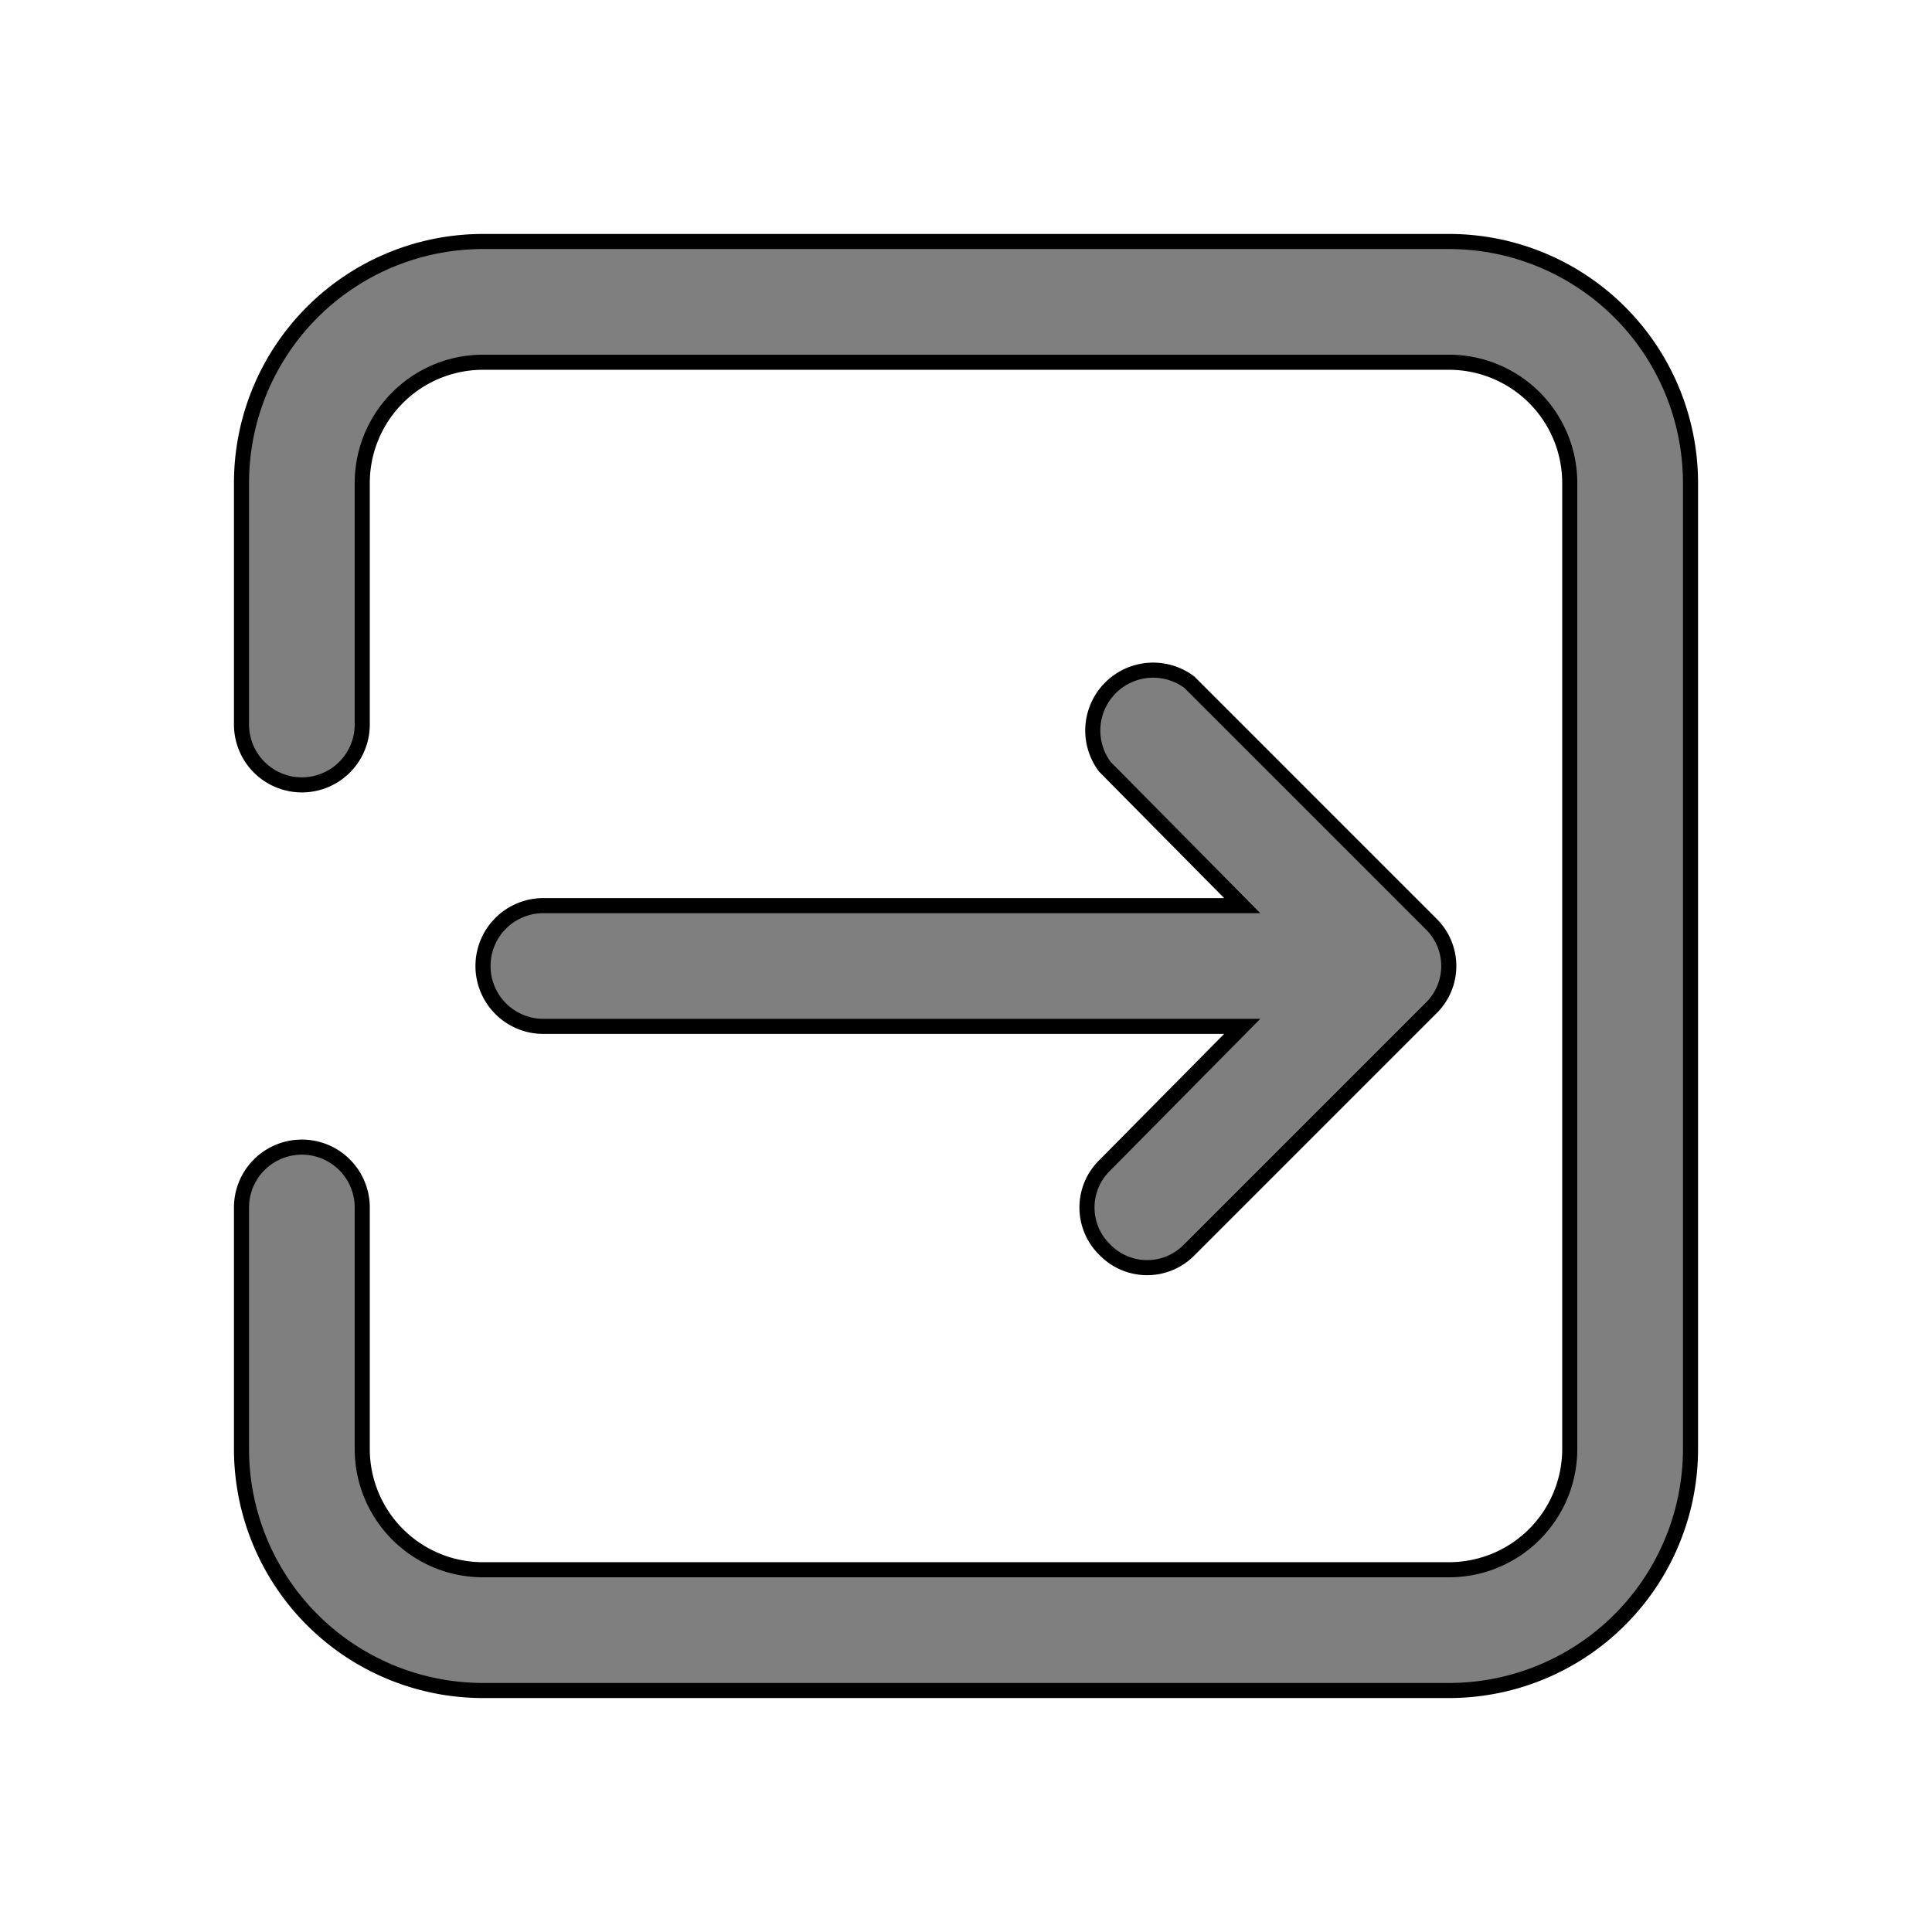<svg fill="#7F7F7F" id="Layer_1" data-name="Layer 1" xmlns="http://www.w3.org/2000/svg" viewBox="0 0 128 128"><defs><style>.cls-1{stroke:#000;stroke-miterlimit:10;}</style></defs><title>icon</title><path class="cls-1" d="M96,16H32A16,16,0,0,0,16,32V48a4,4,0,0,0,8,0V32a8,8,0,0,1,8-8H96a8,8,0,0,1,8,8V96a8,8,0,0,1-8,8H32a8,8,0,0,1-8-8V80a4,4,0,0,0-8,0V96a16,16,0,0,0,16,16H96a16,16,0,0,0,16-16V32A16,16,0,0,0,96,16Z"/><path class="cls-1" d="M32,64a4,4,0,0,0,4,4H82.3l-9.1,9.2a3.9,3.9,0,0,0,0,5.6,3.9,3.9,0,0,0,5.6,0l16-16a3.9,3.9,0,0,0,0-5.6l-16-16a4,4,0,0,0-5.6,5.6L82.3,60H36a4,4,0,0,0-4,4Z"/></svg>